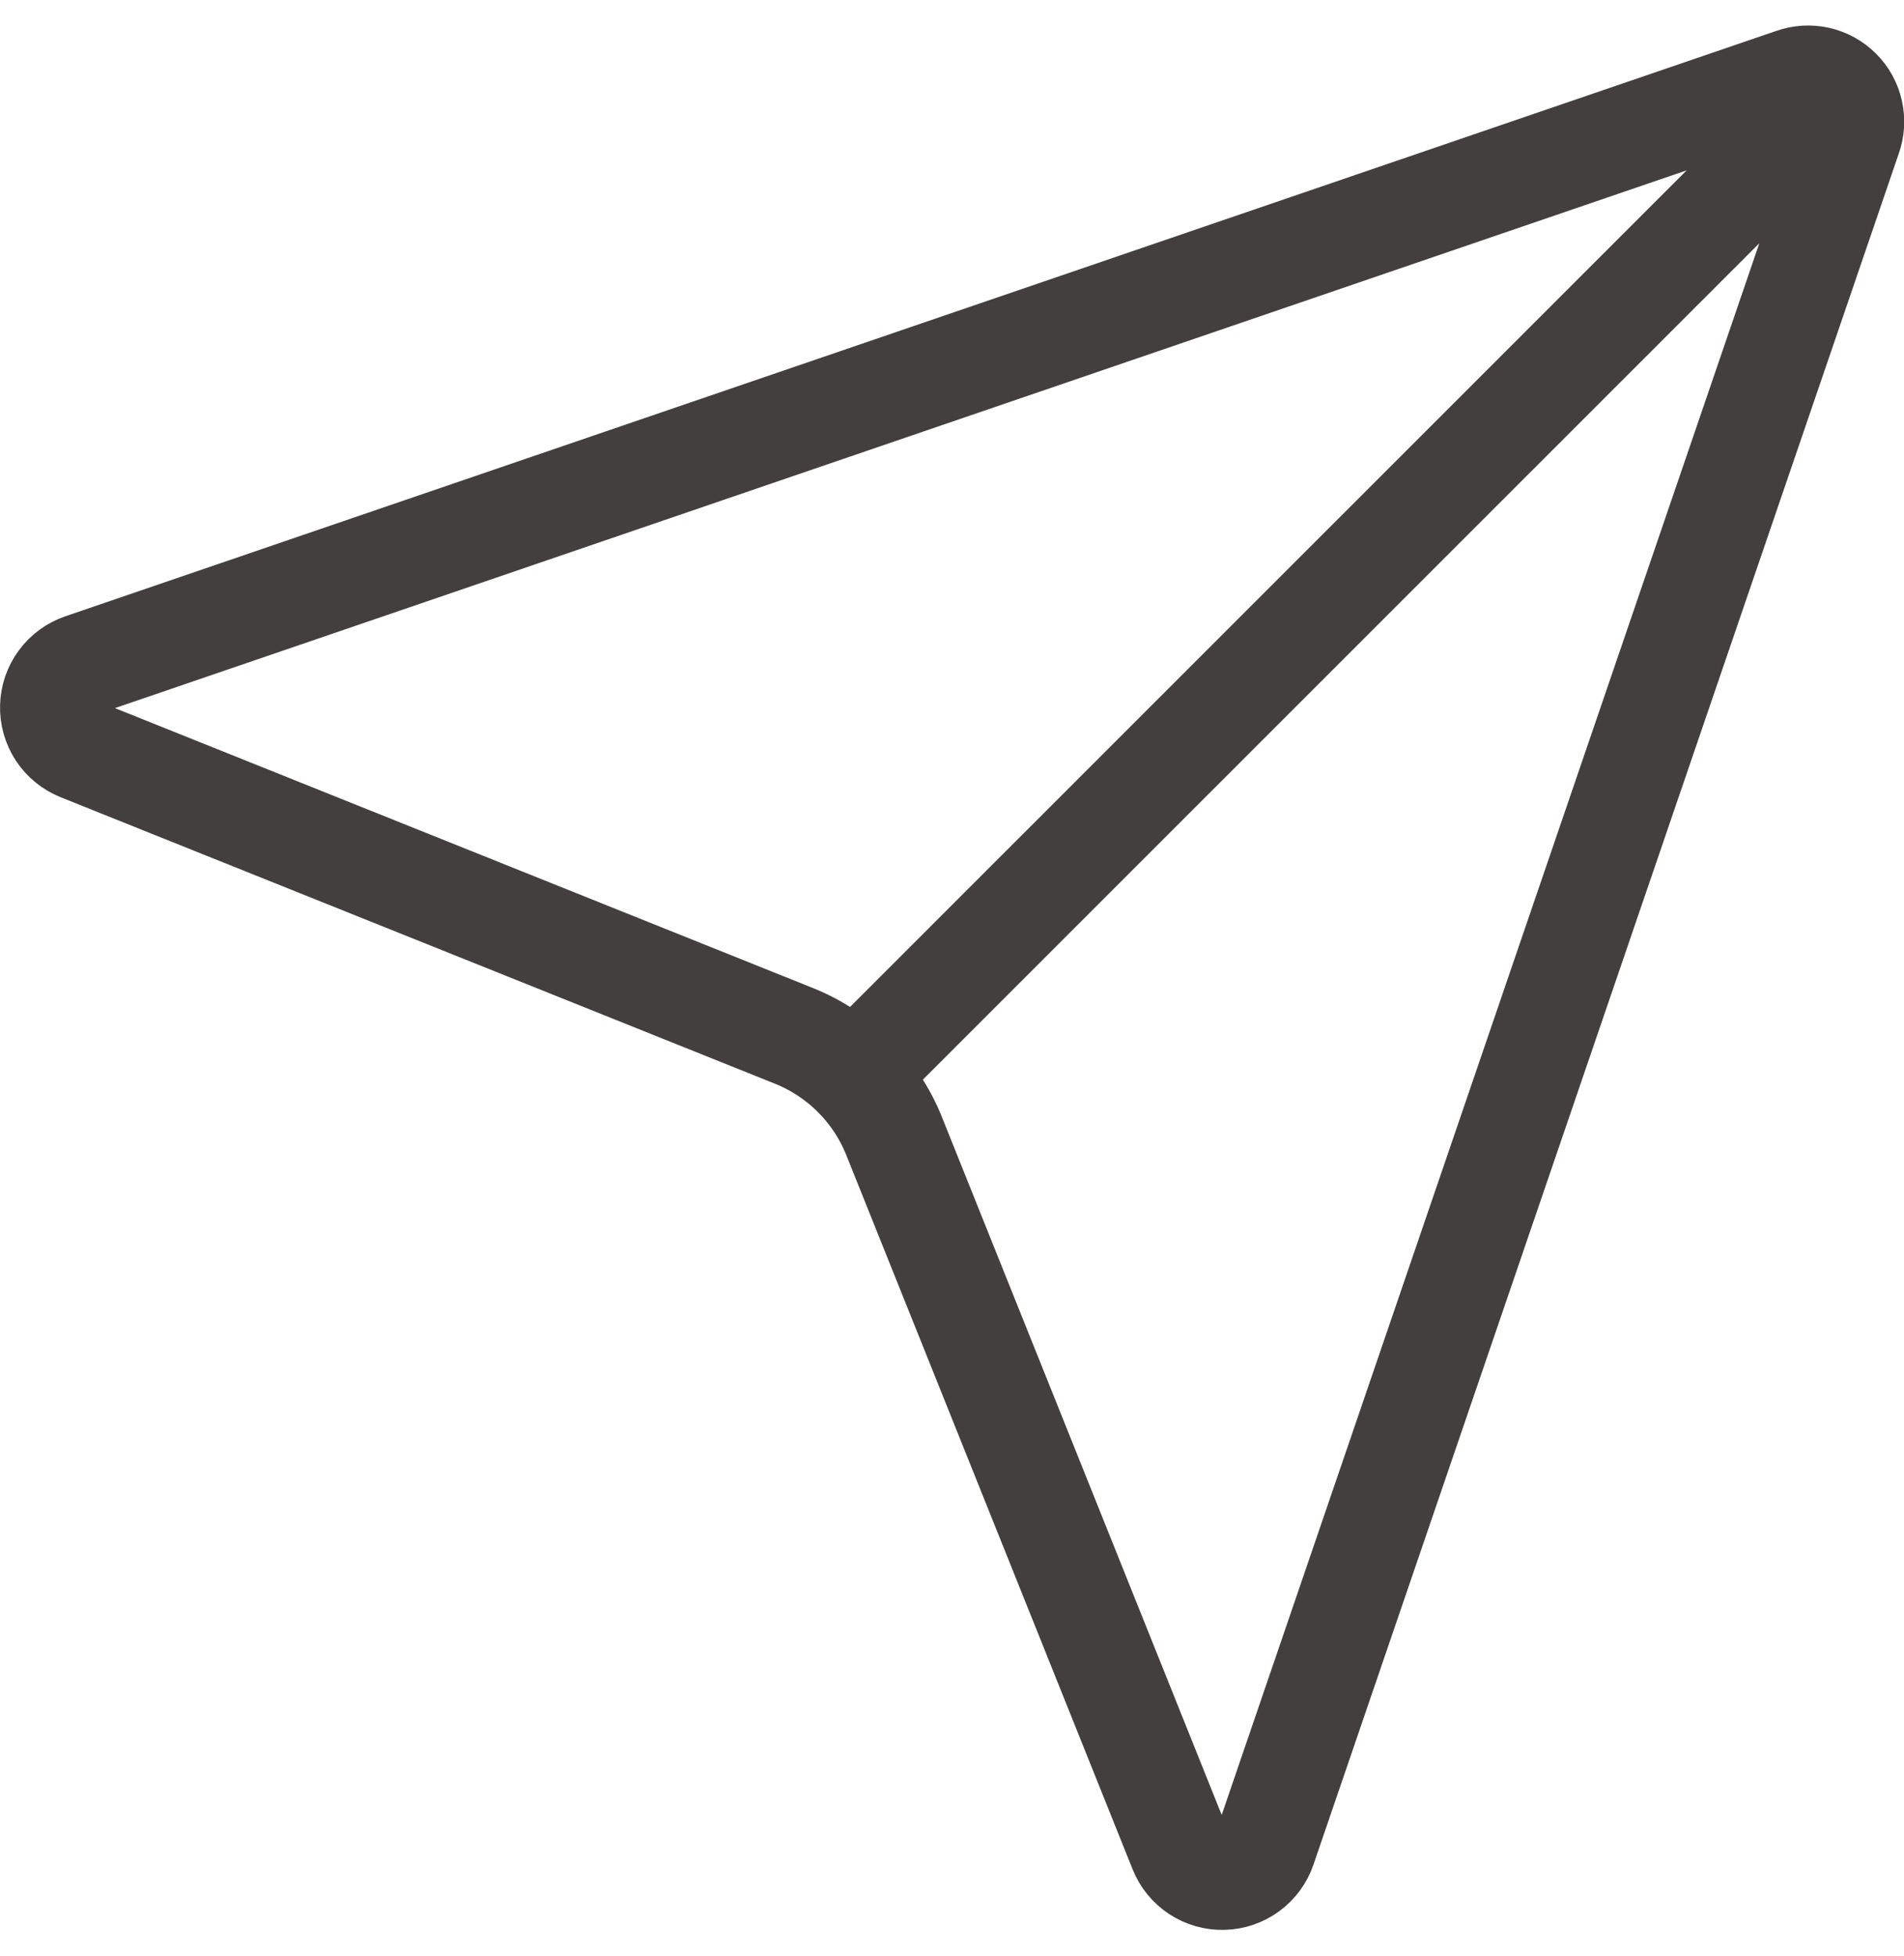<svg width="37" height="38" viewBox="0 0 37 38" fill="none" xmlns="http://www.w3.org/2000/svg">
<path d="M16.599 20.899C16.264 20.565 15.866 20.303 15.427 20.127L1.549 14.562C1.384 14.495 1.242 14.38 1.144 14.231C1.046 14.082 0.996 13.906 1.001 13.727C1.005 13.549 1.064 13.376 1.17 13.232C1.275 13.088 1.423 12.98 1.591 12.922L34.841 1.547C34.996 1.491 35.164 1.481 35.325 1.516C35.486 1.552 35.633 1.633 35.75 1.75C35.867 1.866 35.948 2.014 35.983 2.175C36.019 2.336 36.009 2.503 35.953 2.658L24.578 35.908C24.52 36.077 24.412 36.224 24.268 36.33C24.124 36.436 23.951 36.495 23.772 36.499C23.594 36.504 23.418 36.454 23.269 36.356C23.12 36.258 23.004 36.116 22.938 35.95L17.373 22.07C17.197 21.631 16.933 21.233 16.599 20.899ZM16.599 20.899L35.744 1.757" stroke="#433F3E" stroke-width="2" stroke-linecap="round" stroke-linejoin="round"/>
</svg>
